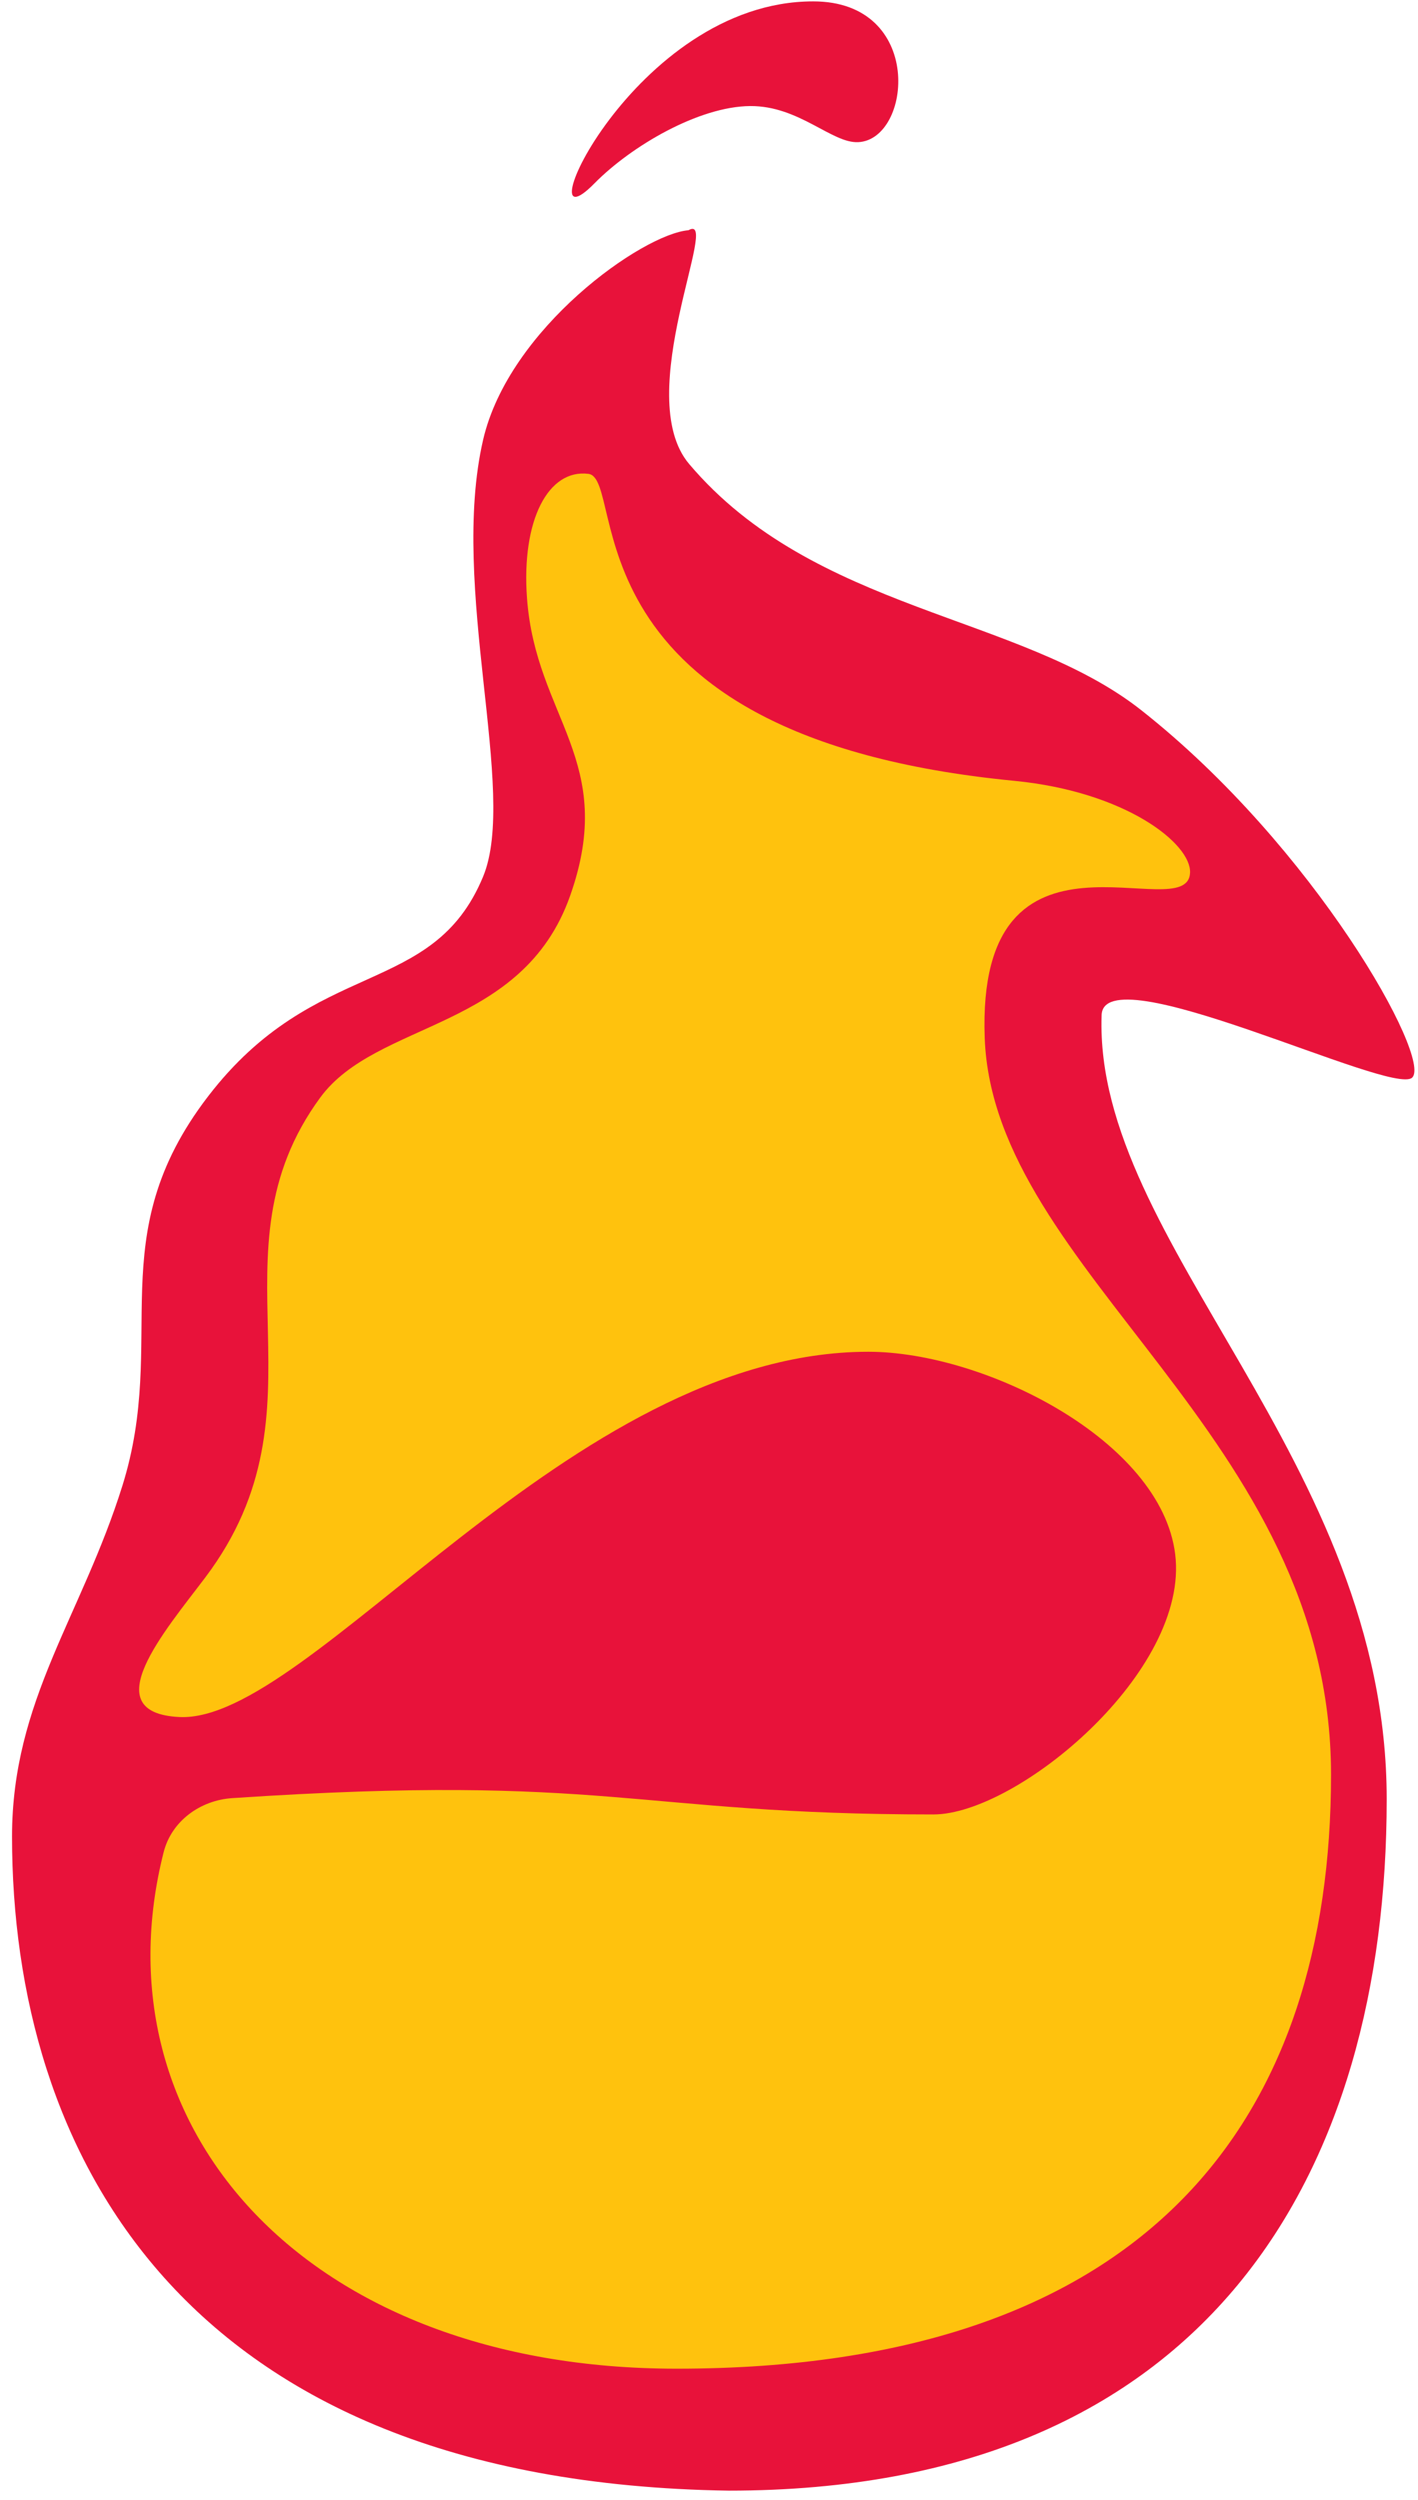 <svg width="97" height="171" viewBox="0 0 97 171" fill="none" xmlns="http://www.w3.org/2000/svg">
<path d="M55.626 0.094C43.299 0.094 35.696 17.592 40.655 12.551C43.189 9.976 47.811 7.283 51.311 7.254C54.662 7.227 56.908 9.813 58.708 9.724C62.387 9.542 63.255 0.094 55.626 0.094Z" fill="#E8123A"/>
<path d="M75.356 69.475C75.356 65.149 95.2 74.984 96.597 73.71C97.994 72.436 89.953 57.937 78.058 48.566C69.735 42.009 55.695 41.843 47.142 31.736C43.157 27.026 49.371 14.443 47.094 15.748C43.96 16.006 34.806 22.454 33.046 30.091C30.717 40.197 35.446 54.172 33.046 59.961C29.59 68.298 21.61 65.376 14.233 74.989C6.855 84.601 11.545 91.504 8.366 101.641C5.569 110.561 0.823 116.311 0.823 125.612C0.823 146.997 12.252 169.793 49.848 170.352C82.713 170.352 94.859 148.559 94.859 123.057C94.859 99.841 74.835 85.018 75.356 69.475Z" fill="#E8123A"/>
<path d="M11.195 126.683C6.431 145.465 20.887 162.011 46.283 162.011C78.835 162.011 91.051 144.657 91.051 121.386C91.051 98.115 67.943 87.12 67.36 70.986C66.776 54.853 81.225 63.557 81.407 59.696C81.501 57.712 77.008 54.145 69.364 53.404C38.203 50.38 42.97 32.746 40.246 32.409C37.523 32.072 35.657 35.54 36.051 40.921C36.649 49.102 42.264 52.029 39.001 61.268C35.738 70.508 25.784 69.778 21.903 75.074C14.045 85.8 22.845 96.214 14.045 107.89C11.289 111.546 6.422 117.157 12.275 117.439C21.25 117.872 39.001 92.456 59.398 92.456C67.36 92.456 79.429 98.521 80.39 106.301C81.383 114.34 69.572 124.102 63.852 124.102C43.296 124.102 41.67 121.265 15.886 122.986C13.694 123.132 11.735 124.554 11.195 126.683Z" fill="#FFC20D"/>
</svg>
